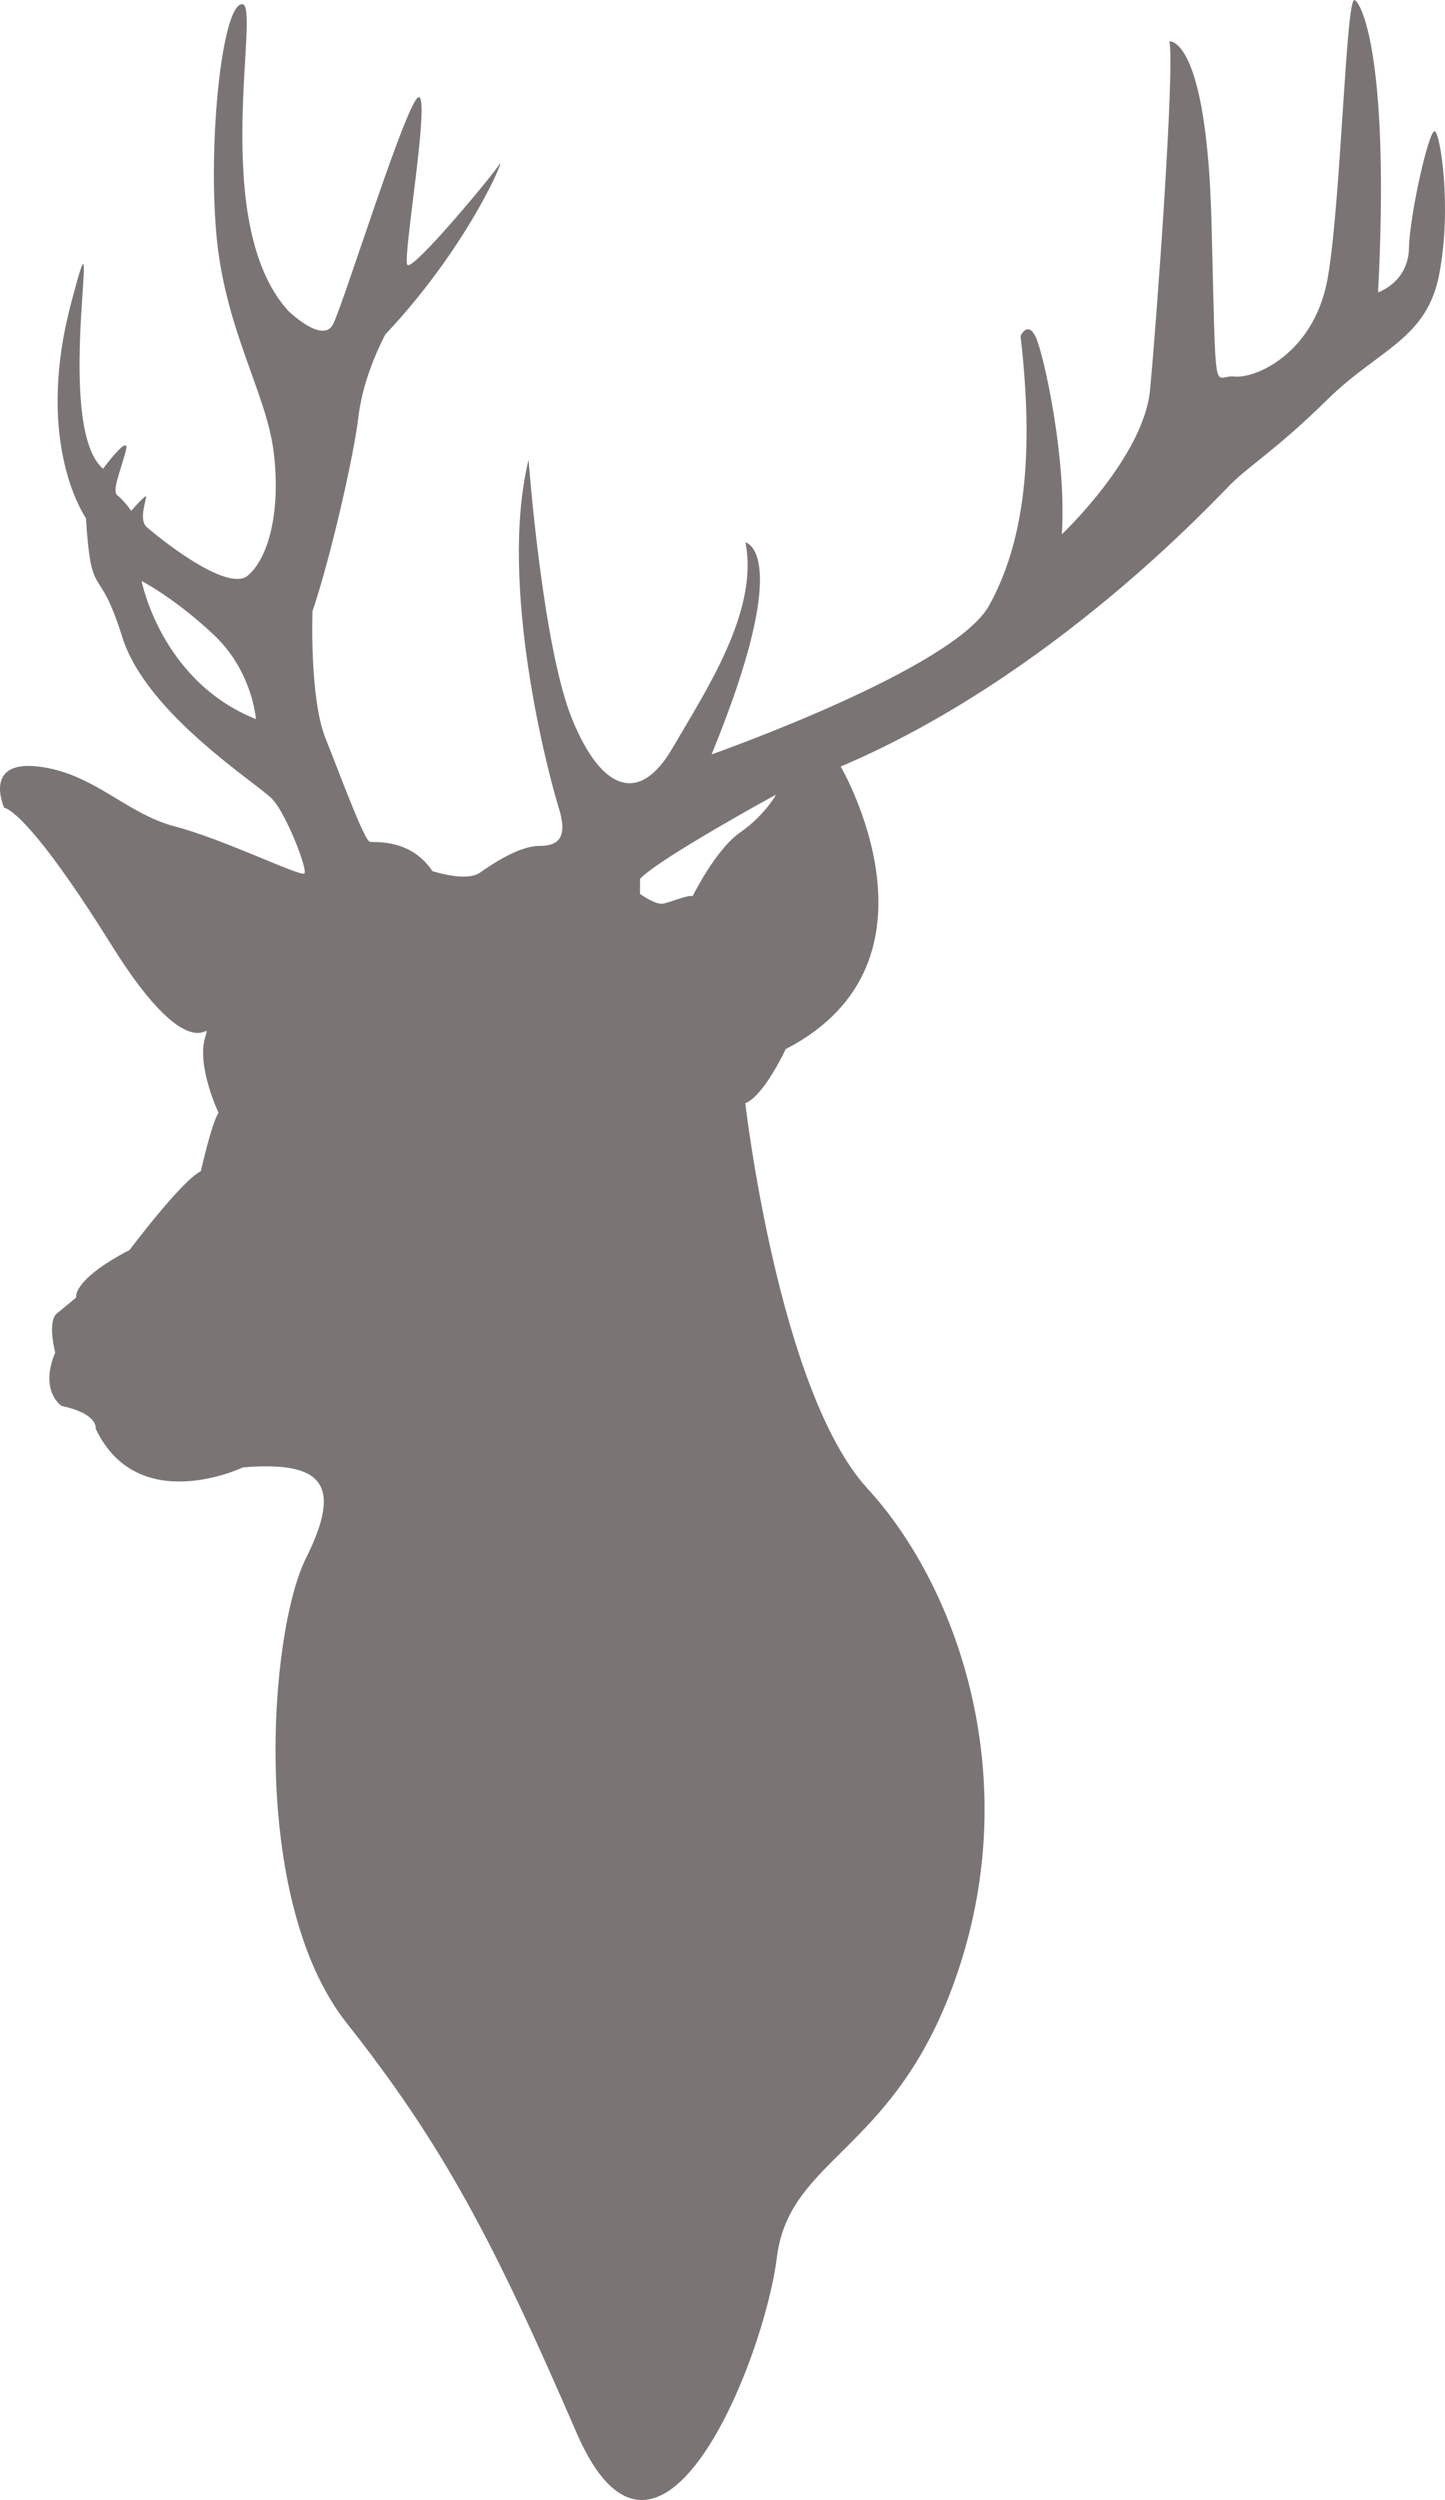 <svg version="1.1" id="图层_1" x="0px" y="0px" width="113.028px" height="195.494px" viewBox="0 0 113.028 195.494" enable-background="new 0 0 113.028 195.494" xml:space="preserve" xmlns="http://www.w3.org/2000/svg" xmlns:xlink="http://www.w3.org/1999/xlink" xmlns:xml="http://www.w3.org/XML/1998/namespace">
  <path fill="#7A7574" d="M112.232,10.266c-0.447-0.2-1.969,6.512-2.025,9.168c-0.07,2.658-2.413,3.426-2.413,3.426
	c0.898-17.471-1.129-22.468-1.832-22.853c-0.693-0.379-1.072,16.136-2.14,21.897c-1.083,5.761-5.649,7.724-7.282,7.538
	c-1.66-0.191-1.403,2.592-1.775-12.028c-0.376-14.622-3.298-14.18-3.298-14.18c0.448,1.901-1.009,22.026-1.513,27.285
	c-0.521,5.25-6.897,11.261-6.897,11.261c0.39-5.885-1.397-13.985-2.021-15.38c-0.636-1.392-1.211-0.126-1.211-0.126
	c1.084,9.304,0.313,16.077-2.459,21.08c-2.769,4.962-21.418,11.532-21.706,11.64c6.509-15.886,2.647-16.578,2.647-16.578
	c1.081,5.376-3.163,11.703-5.702,16.077c-2.524,4.362-5.496,3.478-7.836-2.218c-2.342-5.699-3.424-20.318-3.424-20.318
	c-2.4,9.81,1.59,24.746,2.343,27.15c0.763,2.405,0,3.042-1.51,3.042c-1.524,0-3.558,1.333-4.628,2.084
	c-1.072,0.769-3.729-0.117-3.729-0.117c-1.709-2.54-4.44-2.225-4.876-2.283c-0.444-0.065-2.219-4.94-3.487-8.107
	c-1.26-3.157-1.015-9.933-1.015-9.933c1.397-4.113,3.233-12.088,3.61-15.313c0.389-3.228,2.092-6.332,2.092-6.332
	c6.576-6.968,9.495-14.178,8.919-13.293c-0.556,0.885-6.823,8.417-7.202,7.853C31.49,20.14,33.571,8.18,32.808,7.603
	c-0.753-0.564-5.953,16.263-6.774,17.784C25.206,26.9,22.55,24.31,22.55,24.31c-6.271-6.896-2.092-23.987-3.606-23.987
	c-1.531,0-2.667,10.322-2.034,17.852c0.636,7.533,3.926,12.531,4.491,17.145c0.576,4.625-0.378,8.294-2.012,9.687
	c-1.657,1.397-7.21-3.169-7.922-3.799c-0.692-0.63,0.123-2.465-0.068-2.4c-0.188,0.053-1.132,1.136-1.132,1.136
	s-0.636-0.885-1.077-1.201c-0.447-0.321,0.186-1.777,0.636-3.423c0.443-1.644-1.766,1.333-1.766,1.333
	c-4.061-3.478,0.314-23.731-2.539-12.787c-2.849,10.952,1.2,16.648,1.2,16.648c0.443,6.773,0.95,3.228,2.843,9.303
	c1.903,6.074,10.705,11.517,11.778,12.717c1.083,1.204,2.727,5.446,2.469,5.76c-0.25,0.315-6.269-2.657-10.131-3.669
	c-3.856-1.009-6.326-4.172-10.695-4.685c-4.363-0.506-2.655,3.232-2.655,3.232c0.037,0,1.729,0.059,8.364,10.689
	c6.705,10.764,7.962,5.125,7.329,7.339c-0.624,2.219,1.071,5.824,1.071,5.824c-0.495,0.641-1.387,4.561-1.387,4.561
	c-1.519,0.753-5.567,6.156-5.567,6.156c-4.551,2.373-4.178,3.719-4.178,3.719s-0.763,0.629-1.524,1.259
	c-0.753,0.638-0.119,3.04-0.119,3.04c-1.269,3.039,0.5,4.182,0.5,4.182c2.918,0.629,2.662,1.771,2.662,1.771
	c3.292,6.961,11.518,3.035,11.518,3.035c6.197-0.508,7.847,1.27,4.938,7.089c-2.916,5.819-4.432,26.708,3.157,36.331
	c7.597,9.618,11.517,17.084,17.981,32.021c6.459,14.936,14.687-5.569,15.692-13.672c1.015-8.091,9.743-8.22,14.426-23.167
	c4.691-14.931-0.376-29.36-7.343-36.954c-6.962-7.598-9.552-30.123-9.552-30.123c1.463-0.578,3.163-4.237,3.163-4.237
	c13.235-6.838,4.299-22.093,4.299-22.093c16.524-7.026,29.055-20.632,30.522-22.089c1.45-1.456,3.591-2.715,7.579-6.641
	c3.996-3.925,7.799-4.684,8.738-9.878C113.562,16.144,112.666,10.454,112.232,10.266z M11.076,45.43c0,0,2.607,1.348,5.655,4.218
	c3.034,2.87,3.286,6.582,3.286,6.582C12.597,53.274,11.076,45.43,11.076,45.43z M57.899,65.089c-1.937,1.35-3.713,4.978-3.713,4.978
	c-0.501-0.08-1.766,0.513-2.358,0.599c-0.598,0.08-1.765-0.762-1.765-0.762v-1.181c1.516-1.611,10.633-6.582,10.633-6.582
	S59.84,63.741,57.899,65.089z" class="color c1"/>
</svg>
